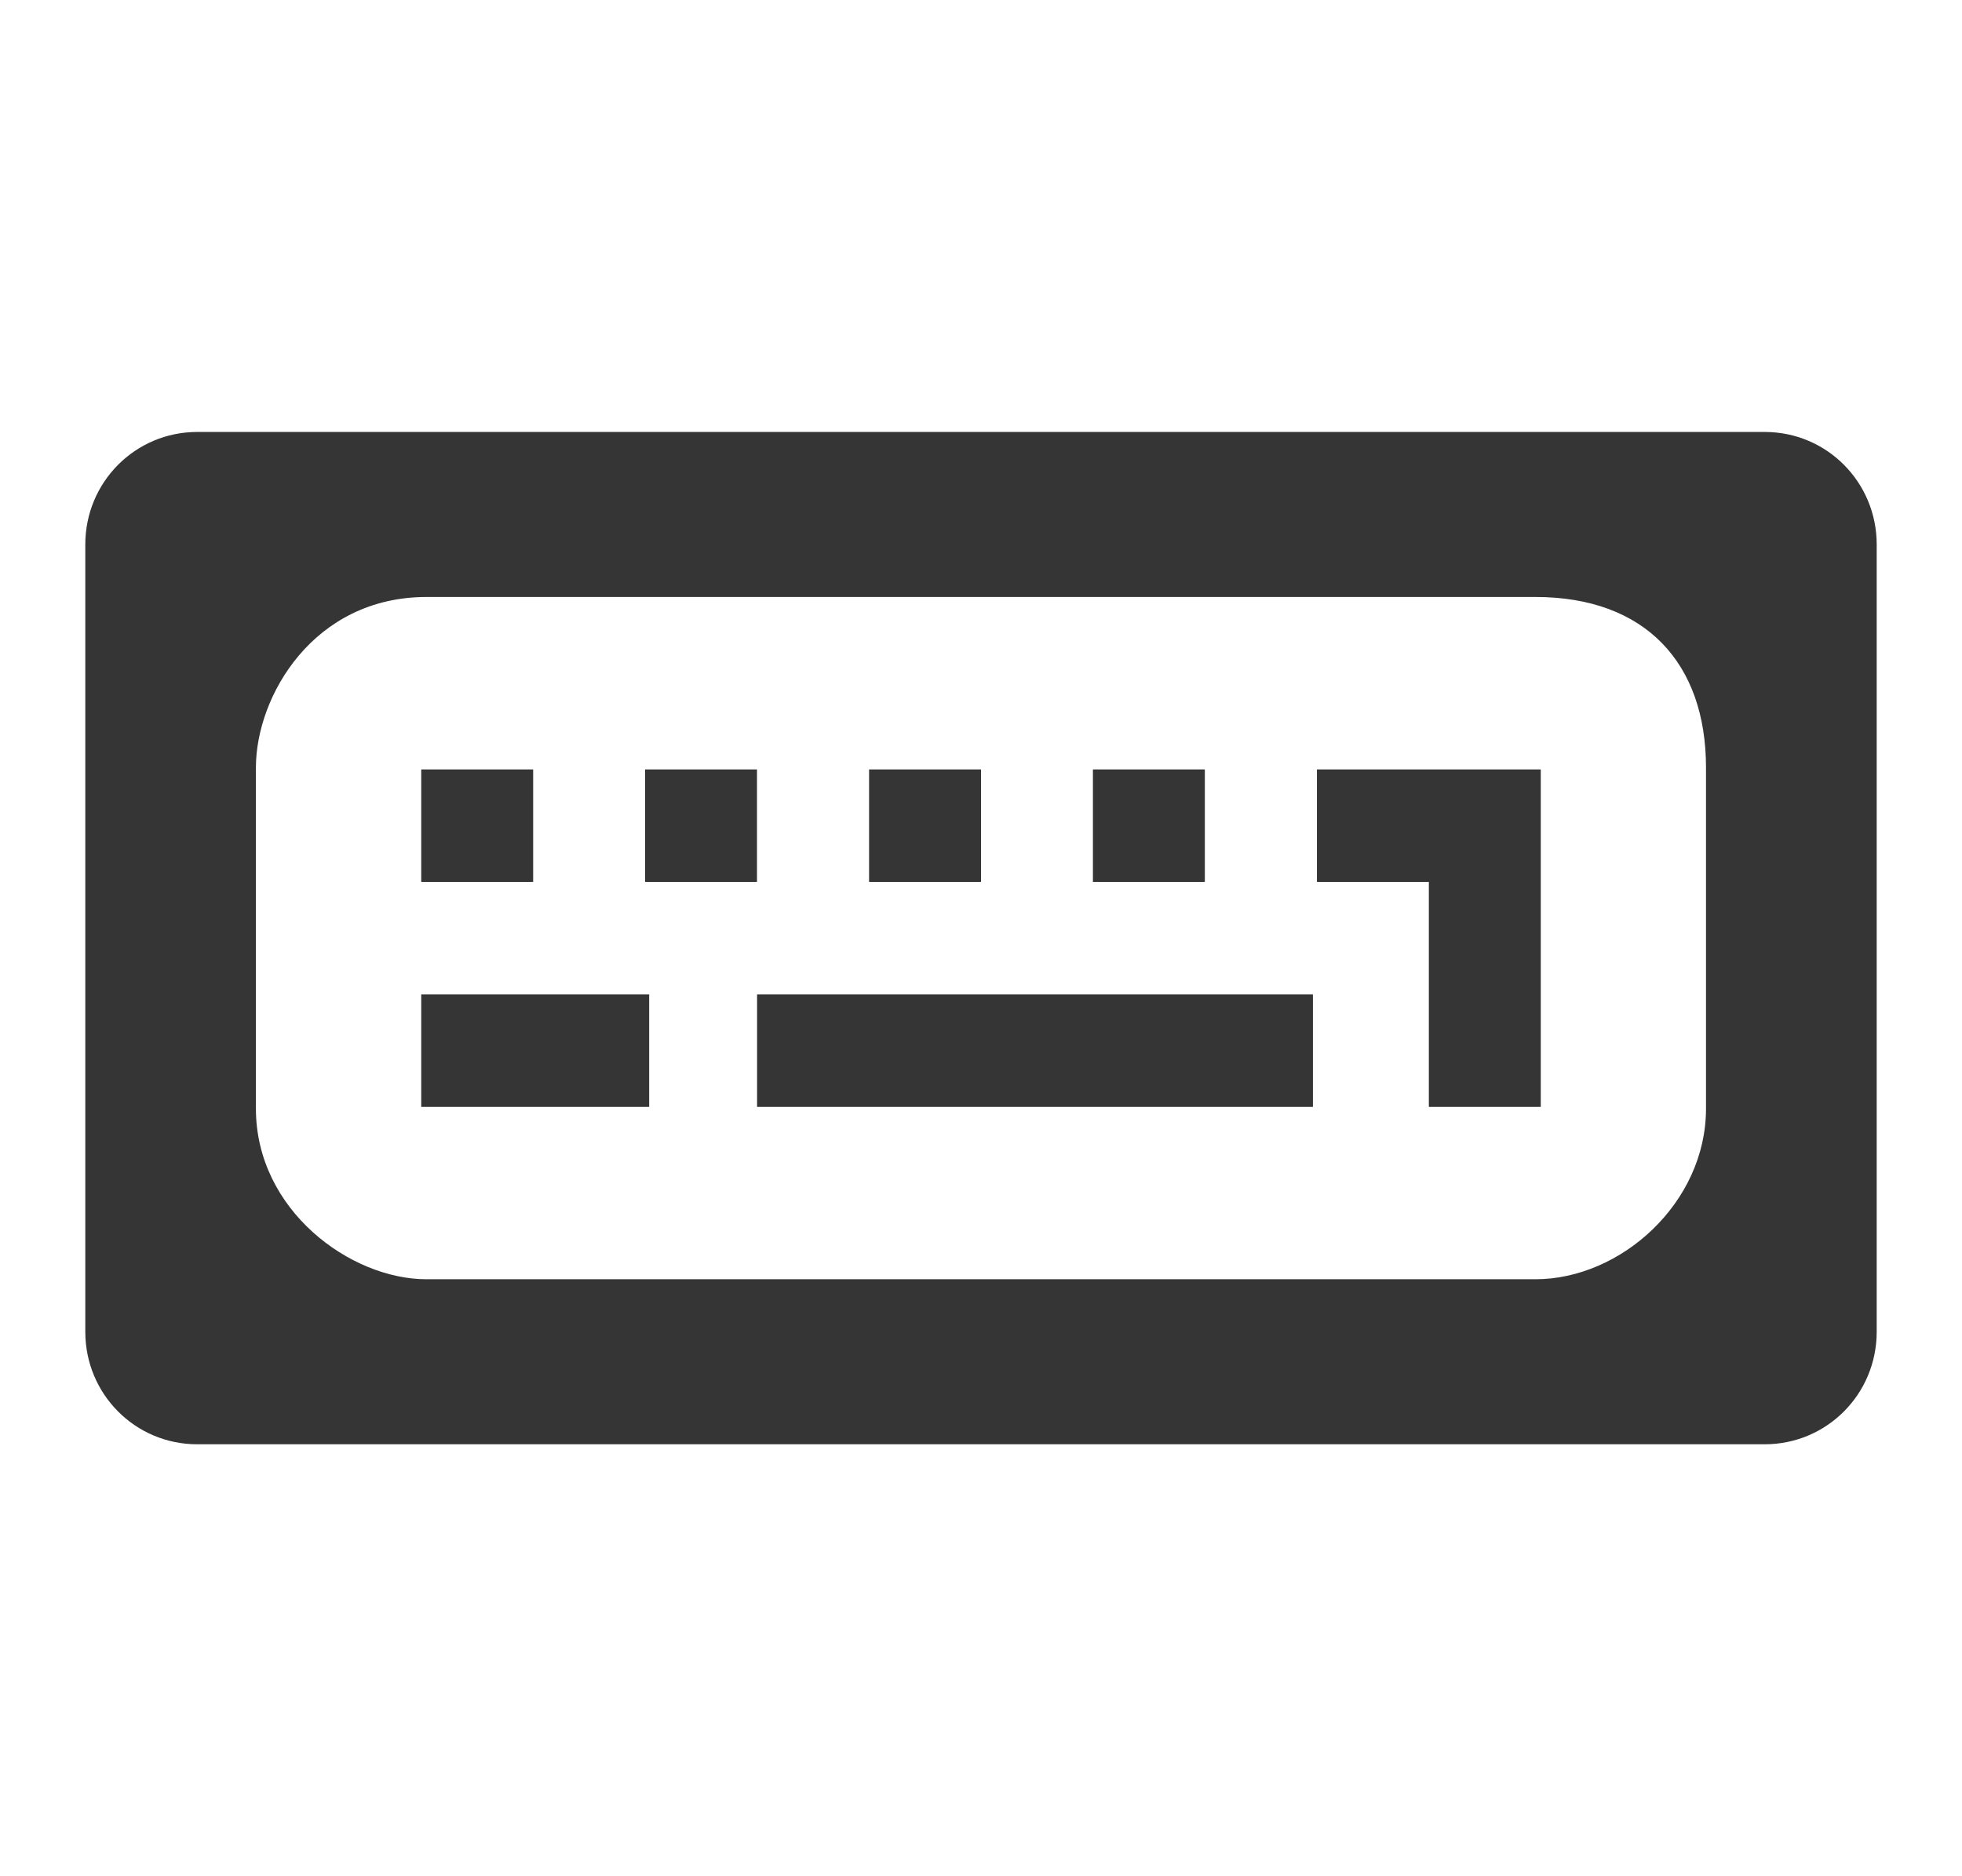 <?xml version="1.0" encoding="UTF-8" standalone="no"?>
<svg
   xmlns:dc="http://purl.org/dc/elements/1.1/"
   xmlns:cc="http://creativecommons.org/ns#"
   xmlns:rdf="http://www.w3.org/1999/02/22-rdf-syntax-ns#"
   xmlns:svg="http://www.w3.org/2000/svg"
   xmlns="http://www.w3.org/2000/svg"
   xmlns:sodipodi="http://sodipodi.sourceforge.net/DTD/sodipodi-0.dtd"
   xmlns:inkscape="http://www.inkscape.org/namespaces/inkscape"
   width="23"
   viewBox="0 0 23 22"
   height="22"
   id="svg2"
   version="1.1"
   inkscape:version="0.48.5 r10040"
   sodipodi:docname="input-keyboard.svg">
  <defs
     id="defs42" />
  <sodipodi:namedview
     pagecolor="#ffffff"
     bordercolor="#666666"
     borderopacity="1"
     objecttolerance="10"
     gridtolerance="10"
     guidetolerance="10"
     inkscape:pageopacity="0"
     inkscape:pageshadow="2"
     inkscape:window-width="640"
     inkscape:window-height="480"
     id="namedview40"
     showgrid="true"
     inkscape:zoom="5.3636364"
     inkscape:cx="-6.5913912"
     inkscape:cy="2.7565373"
     inkscape:window-x="0"
     inkscape:window-y="0"
     inkscape:window-maximized="0"
     inkscape:current-layer="svg2">
    <inkscape:grid
       type="xygrid"
       id="grid3037" />
  </sodipodi:namedview>
  <path
     style="fill:#353535;fill-opacity:1"
     inkscape:connector-curvature="0"
     id="path24"
     d="M 2.312,5.065 C 1.585,5.065 1,5.654 1,6.384 l 0,9.232 c 0,0.731 0.585,1.319 1.312,1.319 l 18.375,0 C 21.415,16.935 22,16.347 22,15.616 L 22,6.384 C 22,5.654 21.415,5.065 20.688,5.065 z m 2.687,1.935 13,0 c 1.293,0 2,0.779 2,2 l 0,4 c 0,1.104 -0.998,2 -2,2 l -13,0 C 4.107,15 3,14.189 3,13 L 3,9 C 3,8.163 3.676,7 5,7 z" />
  <path
     style="fill:#353535;fill-opacity:1"
     inkscape:connector-curvature="0"
     id="path26"
     d="m 4.938,9.022 0,1.319 1.312,0 0,-1.319 z" />
  <path
     style="fill:#353535;fill-opacity:1"
     inkscape:connector-curvature="0"
     id="path28"
     d="m 7.562,9.022 0,1.319 1.312,0 0,-1.319 z" />
  <path
     style="fill:#353535;fill-opacity:1"
     inkscape:connector-curvature="0"
     id="path30"
     d="m 10.188,9.022 0,1.319 1.312,0 0,-1.319 z" />
  <path
     style="fill:#353535;fill-opacity:1"
     inkscape:connector-curvature="0"
     id="path32"
     d="m 12.812,9.022 0,1.319 1.312,0 0,-1.319 z" />
  <path
     style="fill:#353535;fill-opacity:1"
     inkscape:connector-curvature="0"
     id="path34"
     d="m 4.938,11.66 0,1.319 2.672,0 0,-1.319 z" />
  <path
     style="fill:#353535;fill-opacity:1"
     inkscape:connector-curvature="0"
     id="path36"
     d="m 8.875,11.66 0,1.319 6.516,0 0,-1.319 z" />
  <path
     style="fill:#353535;fill-opacity:1"
     inkscape:connector-curvature="0"
     id="path38"
     d="m 15.438,9.022 0,1.319 1.312,0 0,2.638 1.312,0 0,-3.957 z" />
</svg>
